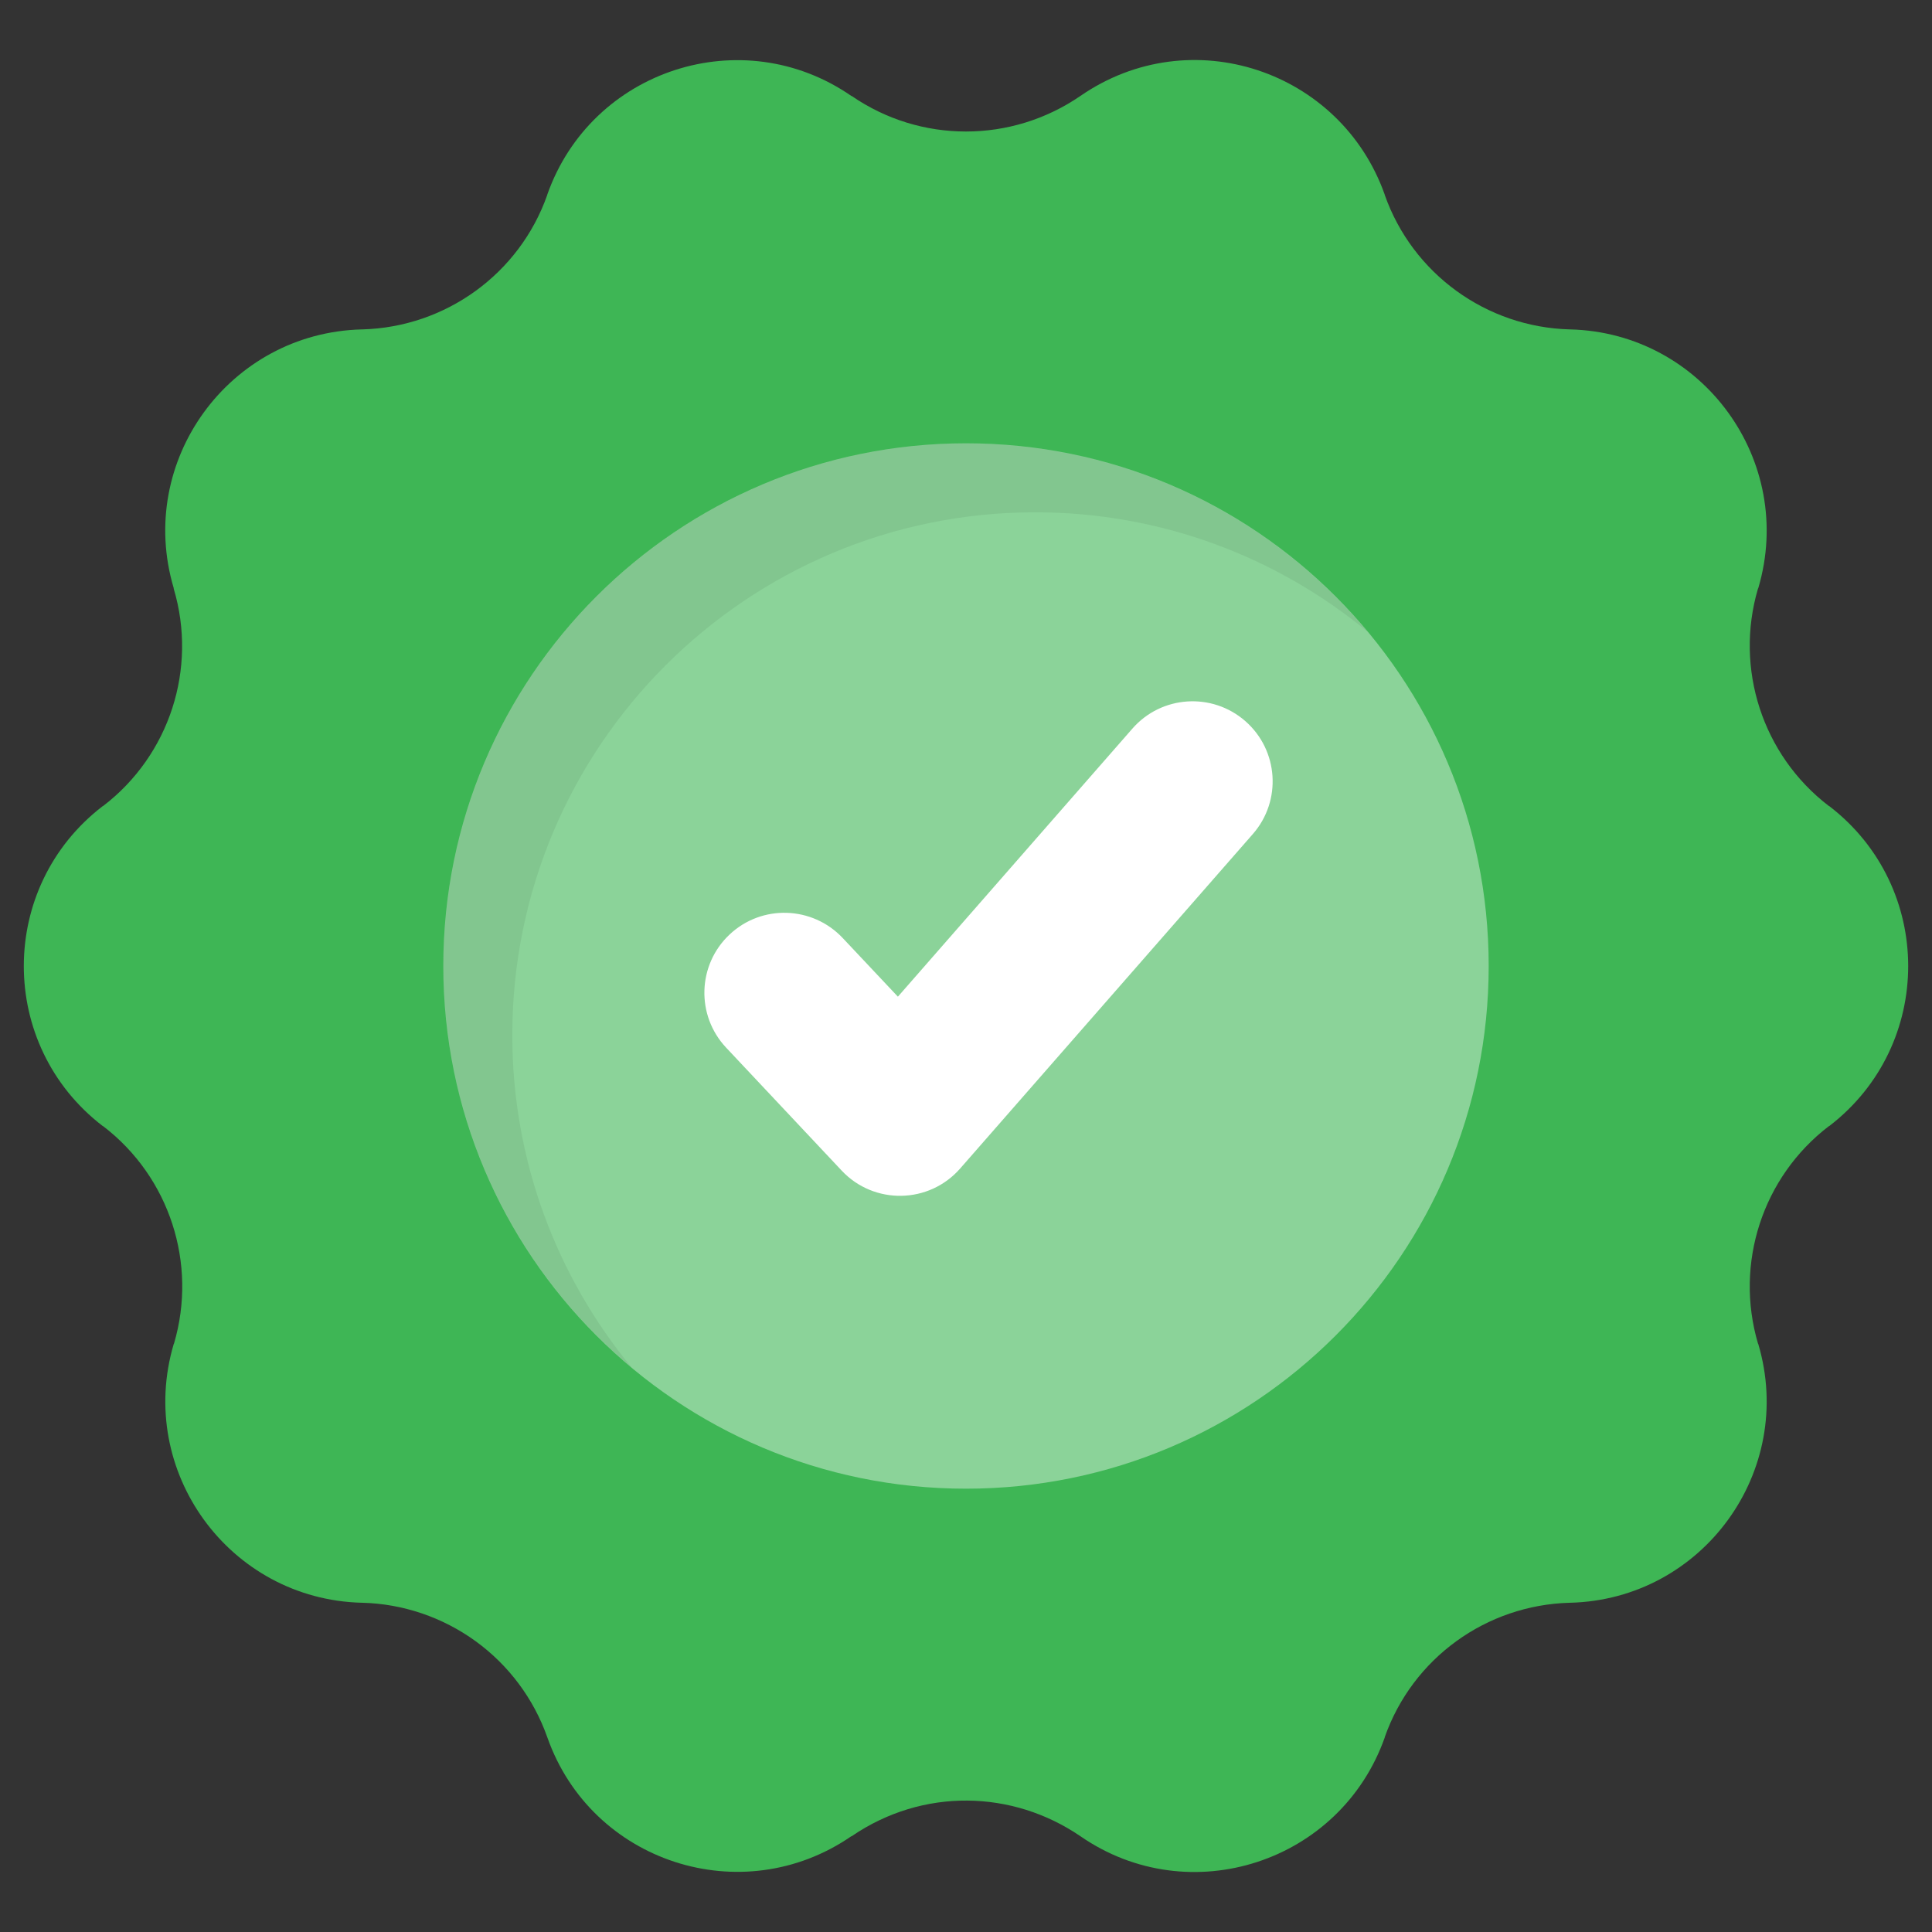 <svg width="24" height="24" viewBox="0 0 24 24" fill="none" xmlns="http://www.w3.org/2000/svg">
<rect x="0" y="0" width="24" height="24" fill="#333333" stroke="none"/>
<path d="M22.724 13.988L22.717 13.991C21.894 14.622 21.546 15.696 21.838 16.689L21.842 16.696C22.309 18.275 21.152 19.868 19.506 19.91H19.5C18.461 19.938 17.547 20.6 17.202 21.579V21.583C16.652 23.138 14.776 23.748 13.421 22.81C12.579 22.235 11.465 22.205 10.58 22.81H10.576C9.22 23.744 7.345 23.138 6.798 21.579C6.629 21.101 6.319 20.686 5.909 20.388C5.498 20.09 5.007 19.923 4.501 19.91H4.494C2.848 19.868 1.691 18.275 2.158 16.696L2.162 16.689C2.454 15.696 2.106 14.622 1.283 13.991L1.276 13.988C-0.031 12.984 -0.031 11.018 1.276 10.014L1.283 10.011C2.106 9.38 2.454 8.306 2.158 7.313V7.306C1.688 5.727 2.848 4.134 4.494 4.092H4.501C5.536 4.064 6.453 3.402 6.798 2.422V2.419C7.345 0.864 9.22 0.254 10.576 1.192H10.58C11.434 1.781 12.563 1.781 13.421 1.192C14.79 0.246 16.655 0.873 17.202 2.419V2.422C17.547 3.398 18.461 4.064 19.5 4.092H19.506C21.152 4.134 22.309 5.727 21.842 7.306L21.838 7.313C21.546 8.306 21.894 9.38 22.717 10.011L22.724 10.014C24.031 11.018 24.031 12.984 22.724 13.988Z" fill="#3EB655"/>
<path d="M12 18.493C15.586 18.493 18.493 15.586 18.493 12C18.493 8.414 15.586 5.507 12 5.507C8.414 5.507 5.507 8.414 5.507 12C5.507 15.586 8.414 18.493 12 18.493Z" fill="#8BD399"/>
<path d="M16.985 7.844C15.862 6.92 14.425 6.364 12.859 6.364C9.273 6.364 6.364 9.273 6.364 12.859C6.364 14.425 6.92 15.862 7.844 16.985C6.417 15.795 5.508 14.005 5.508 12C5.508 8.414 8.414 5.508 12 5.508C14.005 5.508 15.795 6.417 16.985 7.844Z" fill="black" fill-opacity="0.063"/>
<path d="M10.456 14.542L9.02 13.014C8.644 12.614 8.663 11.985 9.063 11.609C9.463 11.232 10.092 11.253 10.468 11.652L11.154 12.381L14.067 9.051C14.428 8.638 15.056 8.596 15.47 8.958C15.883 9.32 15.925 9.948 15.563 10.361L11.928 14.515C11.541 14.958 10.857 14.969 10.456 14.542Z" fill="white"/>
</svg>
